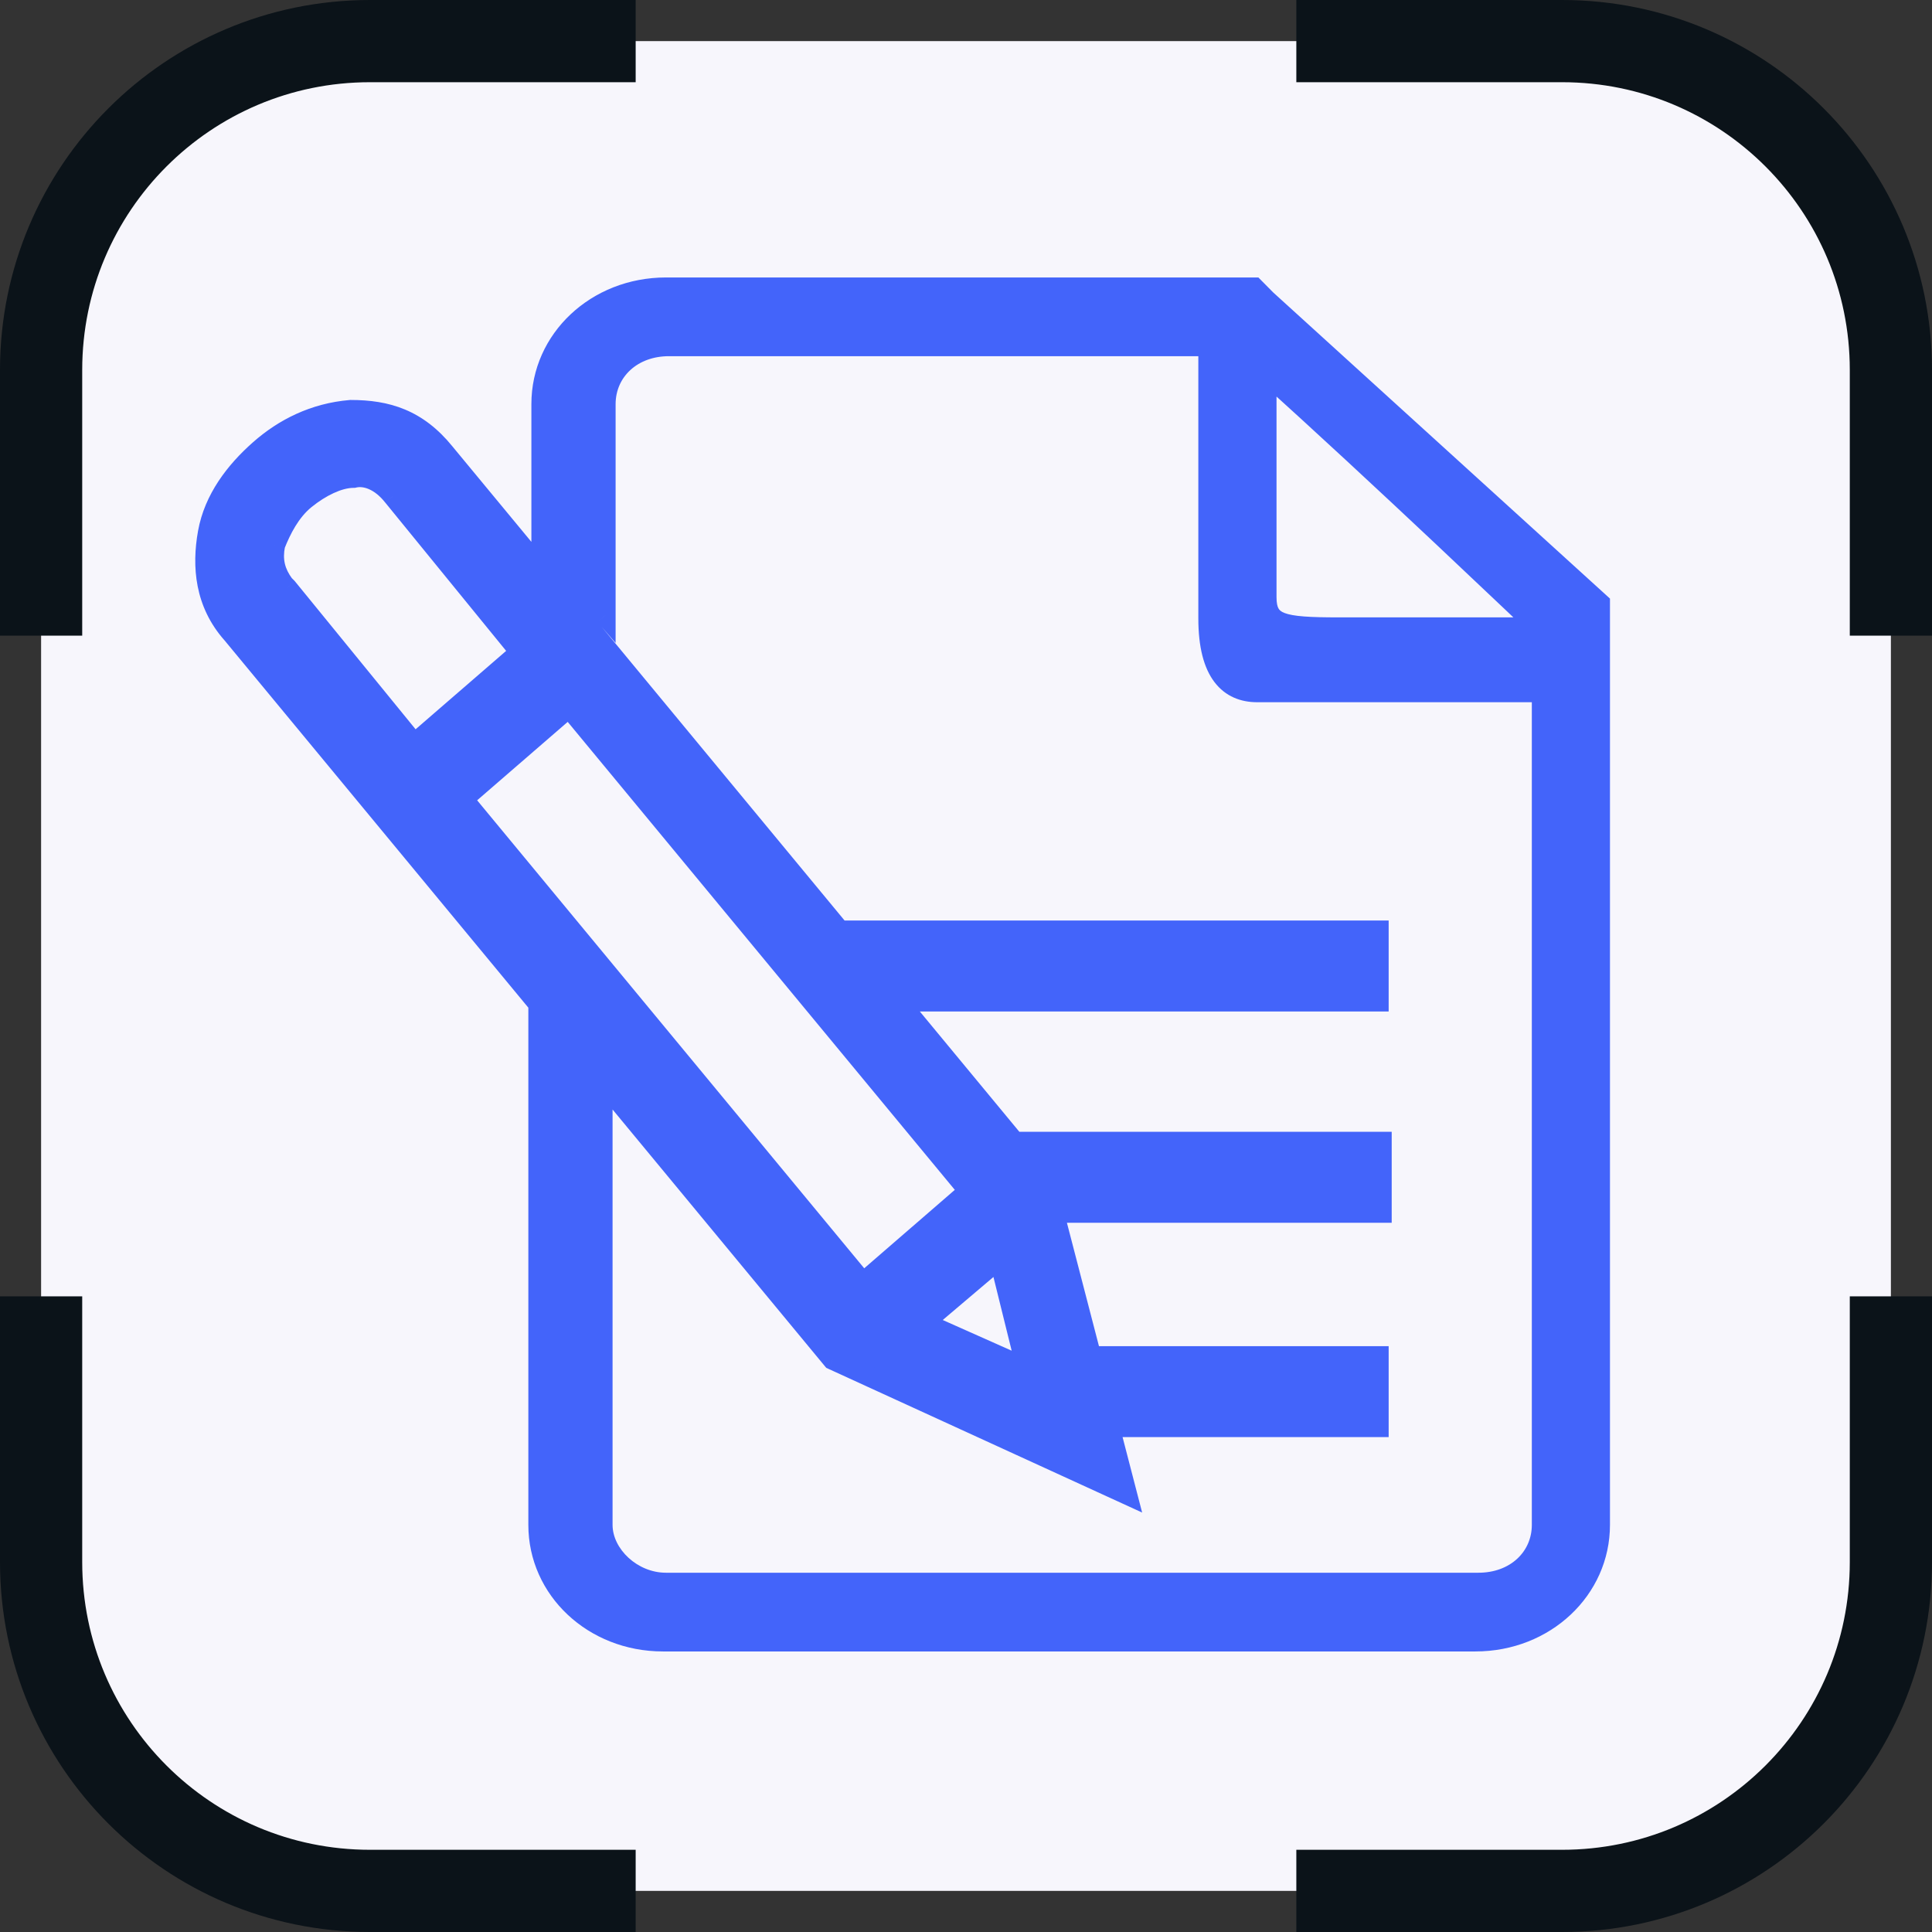<svg width="47" height="47" viewBox="0 0 47 47" fill="none" xmlns="http://www.w3.org/2000/svg">
<rect x="0" y="0" width="47" height="47" fill="#333333" stroke="none"/>
<rect x="1" y="1" width="45" height="45" rx="8" fill="#F7F6FC"/>
<path d="M15.464 1H9C4.582 1 1 4.582 1 9V15.464" stroke="#0B1319" stroke-width="2"/>
<path d="M31.536 46L38 46C42.418 46 46 42.418 46 38L46 31.536" stroke="#0B1319" stroke-width="2"/>
<path d="M46 15.464L46 9C46 4.582 42.418 1 38 1L31.536 1" stroke="#0B1319" stroke-width="2"/>
<path d="M1 31.536L1 38C1 42.418 4.582 46 9 46L15.464 46" stroke="#0B1319" stroke-width="2"/>
<path fill-rule="evenodd" clip-rule="evenodd" d="M35.966 38.51H16.201C15.389 38.51 14.652 37.84 14.652 37.095V26.889L13.103 25.102V37.095C13.103 38.659 14.431 39.925 16.127 39.925H35.893C37.589 39.925 38.916 38.659 38.916 37.095V14.673L30.804 7.298L30.509 7H16.201C14.504 7 13.177 8.266 13.177 9.831V13.183L14.726 14.971V9.831C14.726 9.011 15.389 8.415 16.274 8.415H29.402V15.045C29.402 16.386 29.919 16.833 30.582 16.833H37.515V37.095C37.515 37.914 36.851 38.51 35.966 38.51ZM32.574 15.269H37.441C37.441 15.269 33.385 11.395 30.804 9.086V14.524C30.804 15.194 31.172 15.269 32.574 15.269ZM10.079 18.099L6.981 14.3L6.908 14.226C6.686 13.928 6.613 13.63 6.686 13.257C6.834 12.885 7.055 12.438 7.424 12.14C7.793 11.842 8.235 11.618 8.604 11.618C8.899 11.544 9.268 11.693 9.563 12.066L12.66 15.864L10.079 18.099ZM11.259 19.44L13.84 17.205L23.576 28.975L20.994 31.21L11.259 19.44ZM22.47 32.178L24.313 30.614L24.977 33.296L22.47 32.178ZM10.816 11.023C10.153 10.203 9.415 9.98 8.53 9.98C7.645 10.054 6.908 10.427 6.318 10.948C5.728 11.47 5.211 12.14 5.064 12.959C4.916 13.779 4.99 14.673 5.654 15.418L20.257 33.072L27.411 36.35L26.986 34.711H33.532V32.998H26.541L25.632 29.497H33.606V27.783H24.68L21.846 24.357H33.532V22.643H20.429L10.816 11.023Z" fill="#4364FA"/>
<path d="M14.652 26.889H14.902V26.796L14.841 26.726L14.652 26.889ZM13.103 25.102L13.292 24.938L12.853 24.431V25.102H13.103ZM38.916 14.673H39.166V14.562L39.085 14.488L38.916 14.673ZM30.804 7.298L30.626 7.474L30.636 7.483L30.804 7.298ZM30.509 7L30.686 6.824L30.613 6.75H30.509V7ZM13.177 13.183H12.927V13.276L12.988 13.347L13.177 13.183ZM14.726 14.971L14.537 15.134L14.976 15.641V14.971H14.726ZM29.402 8.415H29.652V8.165H29.402V8.415ZM37.515 16.833H37.765V16.583H37.515V16.833ZM37.441 15.269V15.519H38.065L37.614 15.088L37.441 15.269ZM30.804 9.086L30.97 8.899L30.554 8.527V9.086H30.804ZM6.981 14.3L7.175 14.142L7.168 14.133L7.159 14.124L6.981 14.3ZM10.079 18.099L9.885 18.257L10.048 18.457L10.243 18.288L10.079 18.099ZM6.908 14.226L6.707 14.375L6.718 14.389L6.73 14.402L6.908 14.226ZM6.686 13.257L6.454 13.165L6.446 13.186L6.441 13.209L6.686 13.257ZM7.424 12.14L7.581 12.334L7.424 12.14ZM8.604 11.618V11.868H8.635L8.665 11.861L8.604 11.618ZM9.563 12.066L9.367 12.221L9.369 12.223L9.563 12.066ZM12.66 15.864L12.824 16.054L13.008 15.895L12.854 15.707L12.66 15.864ZM13.84 17.205L14.033 17.046L13.87 16.849L13.677 17.016L13.84 17.205ZM11.259 19.44L11.095 19.251L10.911 19.411L11.066 19.599L11.259 19.44ZM23.576 28.975L23.739 29.164L23.924 29.004L23.768 28.816L23.576 28.975ZM20.994 31.21L20.802 31.369L20.965 31.566L21.158 31.399L20.994 31.21ZM24.313 30.614L24.556 30.554L24.459 30.162L24.152 30.423L24.313 30.614ZM22.47 32.178L22.308 31.988L22.005 32.245L22.368 32.407L22.47 32.178ZM24.977 33.296L24.875 33.524L25.343 33.732L25.22 33.236L24.977 33.296ZM8.53 9.98V9.73H8.52L8.509 9.731L8.53 9.98ZM10.816 11.023L10.622 11.18L10.624 11.182L10.816 11.023ZM6.318 10.948L6.483 11.135H6.483L6.318 10.948ZM5.064 12.959L5.31 13.004L5.064 12.959ZM5.654 15.418L5.847 15.258L5.841 15.251L5.654 15.418ZM20.257 33.072L20.064 33.232L20.101 33.276L20.153 33.3L20.257 33.072ZM27.411 36.35L27.307 36.577L27.785 36.796L27.653 36.287L27.411 36.35ZM26.986 34.711V34.461H26.662L26.744 34.774L26.986 34.711ZM33.532 34.711V34.961H33.782V34.711H33.532ZM33.532 32.998H33.782V32.748H33.532V32.998ZM26.541 32.998L26.299 33.06L26.348 33.248H26.541V32.998ZM25.632 29.497V29.247H25.309L25.39 29.559L25.632 29.497ZM33.606 29.497V29.747H33.856V29.497H33.606ZM33.606 27.783H33.856V27.533H33.606V27.783ZM24.68 27.783L24.488 27.943L24.562 28.033H24.68V27.783ZM21.846 24.357V24.107H21.315L21.653 24.516L21.846 24.357ZM33.532 24.357V24.607H33.782V24.357H33.532ZM33.532 22.643H33.782V22.393H33.532V22.643ZM20.429 22.643L20.236 22.803L20.311 22.893H20.429V22.643ZM16.201 38.76H35.966V38.26H16.201V38.76ZM14.402 37.095C14.402 37.999 15.273 38.76 16.201 38.76V38.26C15.505 38.26 14.902 37.681 14.902 37.095H14.402ZM14.402 26.889V37.095H14.902V26.889H14.402ZM12.914 25.265L14.463 27.053L14.841 26.726L13.292 24.938L12.914 25.265ZM13.353 37.095V25.102H12.853V37.095H13.353ZM16.127 39.675C14.554 39.675 13.353 38.507 13.353 37.095H12.853C12.853 38.811 14.307 40.175 16.127 40.175V39.675ZM35.893 39.675H16.127V40.175H35.893V39.675ZM38.666 37.095C38.666 38.507 37.465 39.675 35.893 39.675V40.175C37.713 40.175 39.166 38.811 39.166 37.095H38.666ZM38.666 14.673V37.095H39.166V14.673H38.666ZM30.636 7.483L38.748 14.858L39.085 14.488L30.972 7.113L30.636 7.483ZM30.331 7.176L30.626 7.474L30.981 7.122L30.686 6.824L30.331 7.176ZM16.201 7.25H30.509V6.75H16.201V7.25ZM13.427 9.831C13.427 8.418 14.628 7.25 16.201 7.25V6.75C14.381 6.75 12.927 8.114 12.927 9.831H13.427ZM13.427 13.183V9.831H12.927V13.183H13.427ZM14.915 14.807L13.366 13.019L12.988 13.347L14.537 15.134L14.915 14.807ZM14.476 9.831V14.971H14.976V9.831H14.476ZM16.274 8.165C15.274 8.165 14.476 8.851 14.476 9.831H14.976C14.976 9.171 15.505 8.665 16.274 8.665V8.165ZM29.402 8.165H16.274V8.665H29.402V8.165ZM29.652 15.045V8.415H29.152V15.045H29.652ZM30.582 16.583C30.312 16.583 30.098 16.495 29.943 16.291C29.778 16.073 29.652 15.69 29.652 15.045H29.152C29.152 15.741 29.285 16.252 29.544 16.593C29.813 16.947 30.189 17.083 30.582 17.083V16.583ZM37.515 16.583H30.582V17.083H37.515V16.583ZM37.765 37.095V16.833H37.265V37.095H37.765ZM35.966 38.76C36.967 38.76 37.765 38.074 37.765 37.095H37.265C37.265 37.754 36.736 38.26 35.966 38.26V38.76ZM37.441 15.019H32.574V15.519H37.441V15.019ZM30.637 9.272C31.925 10.425 33.583 11.969 34.919 13.225C35.587 13.854 36.175 14.41 36.595 14.809C36.805 15.008 36.974 15.168 37.09 15.279C37.148 15.334 37.192 15.377 37.223 15.405C37.238 15.42 37.249 15.431 37.257 15.438C37.261 15.442 37.264 15.445 37.266 15.447C37.267 15.448 37.268 15.448 37.268 15.449C37.268 15.449 37.269 15.449 37.269 15.449C37.269 15.449 37.269 15.449 37.269 15.449C37.269 15.449 37.269 15.449 37.441 15.269C37.614 15.088 37.614 15.088 37.614 15.088C37.614 15.088 37.614 15.088 37.614 15.088C37.614 15.088 37.614 15.087 37.613 15.087C37.613 15.087 37.612 15.086 37.611 15.085C37.609 15.083 37.606 15.08 37.602 15.077C37.594 15.069 37.583 15.058 37.568 15.044C37.537 15.015 37.492 14.972 37.434 14.917C37.318 14.806 37.15 14.646 36.939 14.446C36.519 14.046 35.931 13.49 35.262 12.861C33.925 11.604 32.264 10.056 30.97 8.899L30.637 9.272ZM31.054 14.524V9.086H30.554V14.524H31.054ZM32.574 15.019C32.224 15.019 31.946 15.014 31.725 14.997C31.501 14.98 31.352 14.952 31.253 14.914C31.16 14.879 31.123 14.84 31.102 14.801C31.075 14.754 31.054 14.673 31.054 14.524H30.554C30.554 14.71 30.578 14.89 30.665 15.045C30.756 15.208 30.898 15.314 31.074 15.381C31.242 15.445 31.448 15.478 31.687 15.496C31.929 15.514 32.223 15.519 32.574 15.519V15.019ZM6.788 14.458L9.885 18.257L10.273 17.941L7.175 14.142L6.788 14.458ZM6.73 14.402L6.804 14.476L7.159 14.124L7.085 14.05L6.73 14.402ZM6.441 13.209C6.353 13.653 6.445 14.022 6.707 14.375L7.108 14.077C6.928 13.833 6.872 13.607 6.932 13.306L6.441 13.209ZM7.267 11.945C6.846 12.286 6.605 12.784 6.454 13.165L6.919 13.349C7.063 12.986 7.265 12.59 7.581 12.334L7.267 11.945ZM8.604 11.368C8.15 11.368 7.652 11.634 7.267 11.945L7.581 12.334C7.933 12.05 8.32 11.868 8.604 11.868V11.368ZM9.759 11.91C9.428 11.492 8.967 11.269 8.543 11.376L8.665 11.861C8.831 11.819 9.108 11.894 9.367 12.221L9.759 11.91ZM12.854 15.707L9.757 11.908L9.369 12.223L12.467 16.023L12.854 15.707ZM10.243 18.288L12.824 16.054L12.497 15.675L9.915 17.91L10.243 18.288ZM13.677 17.016L11.095 19.251L11.423 19.629L14.004 17.394L13.677 17.016ZM23.768 28.816L14.033 17.046L13.648 17.365L23.383 29.134L23.768 28.816ZM21.158 31.399L23.739 29.164L23.412 28.786L20.831 31.021L21.158 31.399ZM11.066 19.599L20.802 31.369L21.187 31.051L11.452 19.281L11.066 19.599ZM24.152 30.423L22.308 31.988L22.631 32.369L24.475 30.805L24.152 30.423ZM25.22 33.236L24.556 30.554L24.071 30.674L24.734 33.356L25.22 33.236ZM22.368 32.407L24.875 33.524L25.079 33.067L22.571 31.95L22.368 32.407ZM8.53 10.23C8.952 10.23 9.322 10.283 9.66 10.424C9.995 10.565 10.313 10.798 10.622 11.18L11.011 10.865C10.656 10.427 10.274 10.139 9.853 9.963C9.435 9.788 8.993 9.73 8.53 9.73V10.23ZM6.483 11.135C7.039 10.644 7.727 10.298 8.551 10.229L8.509 9.731C7.563 9.81 6.776 10.209 6.152 10.761L6.483 11.135ZM5.31 13.004C5.443 12.262 5.915 11.638 6.483 11.135L6.152 10.761C5.541 11.301 4.979 12.018 4.818 12.915L5.31 13.004ZM5.841 15.251C5.246 14.584 5.17 13.779 5.31 13.004L4.818 12.915C4.662 13.779 4.734 14.761 5.467 15.584L5.841 15.251ZM20.45 32.913L5.846 15.258L5.461 15.577L20.064 33.232L20.45 32.913ZM27.515 36.123L20.361 32.845L20.153 33.3L27.307 36.577L27.515 36.123ZM26.744 34.774L27.169 36.413L27.653 36.287L27.228 34.648L26.744 34.774ZM33.532 34.461H26.986V34.961H33.532V34.461ZM33.282 32.998V34.711H33.782V32.998H33.282ZM26.541 33.248H33.532V32.748H26.541V33.248ZM25.39 29.559L26.299 33.06L26.783 32.935L25.874 29.434L25.39 29.559ZM25.632 29.747H33.606V29.247H25.632V29.747ZM33.856 29.497V27.783H33.356V29.497H33.856ZM33.606 27.533H24.68V28.033H33.606V27.533ZM21.653 24.516L24.488 27.943L24.873 27.624L22.038 24.197L21.653 24.516ZM33.532 24.107H21.846V24.607H33.532V24.107ZM33.282 22.643V24.357H33.782V22.643H33.282ZM20.429 22.893H33.532V22.393H20.429V22.893ZM10.624 11.182L20.236 22.803L20.621 22.484L11.009 10.863L10.624 11.182Z" fill="#4364FA"/>
</svg>
